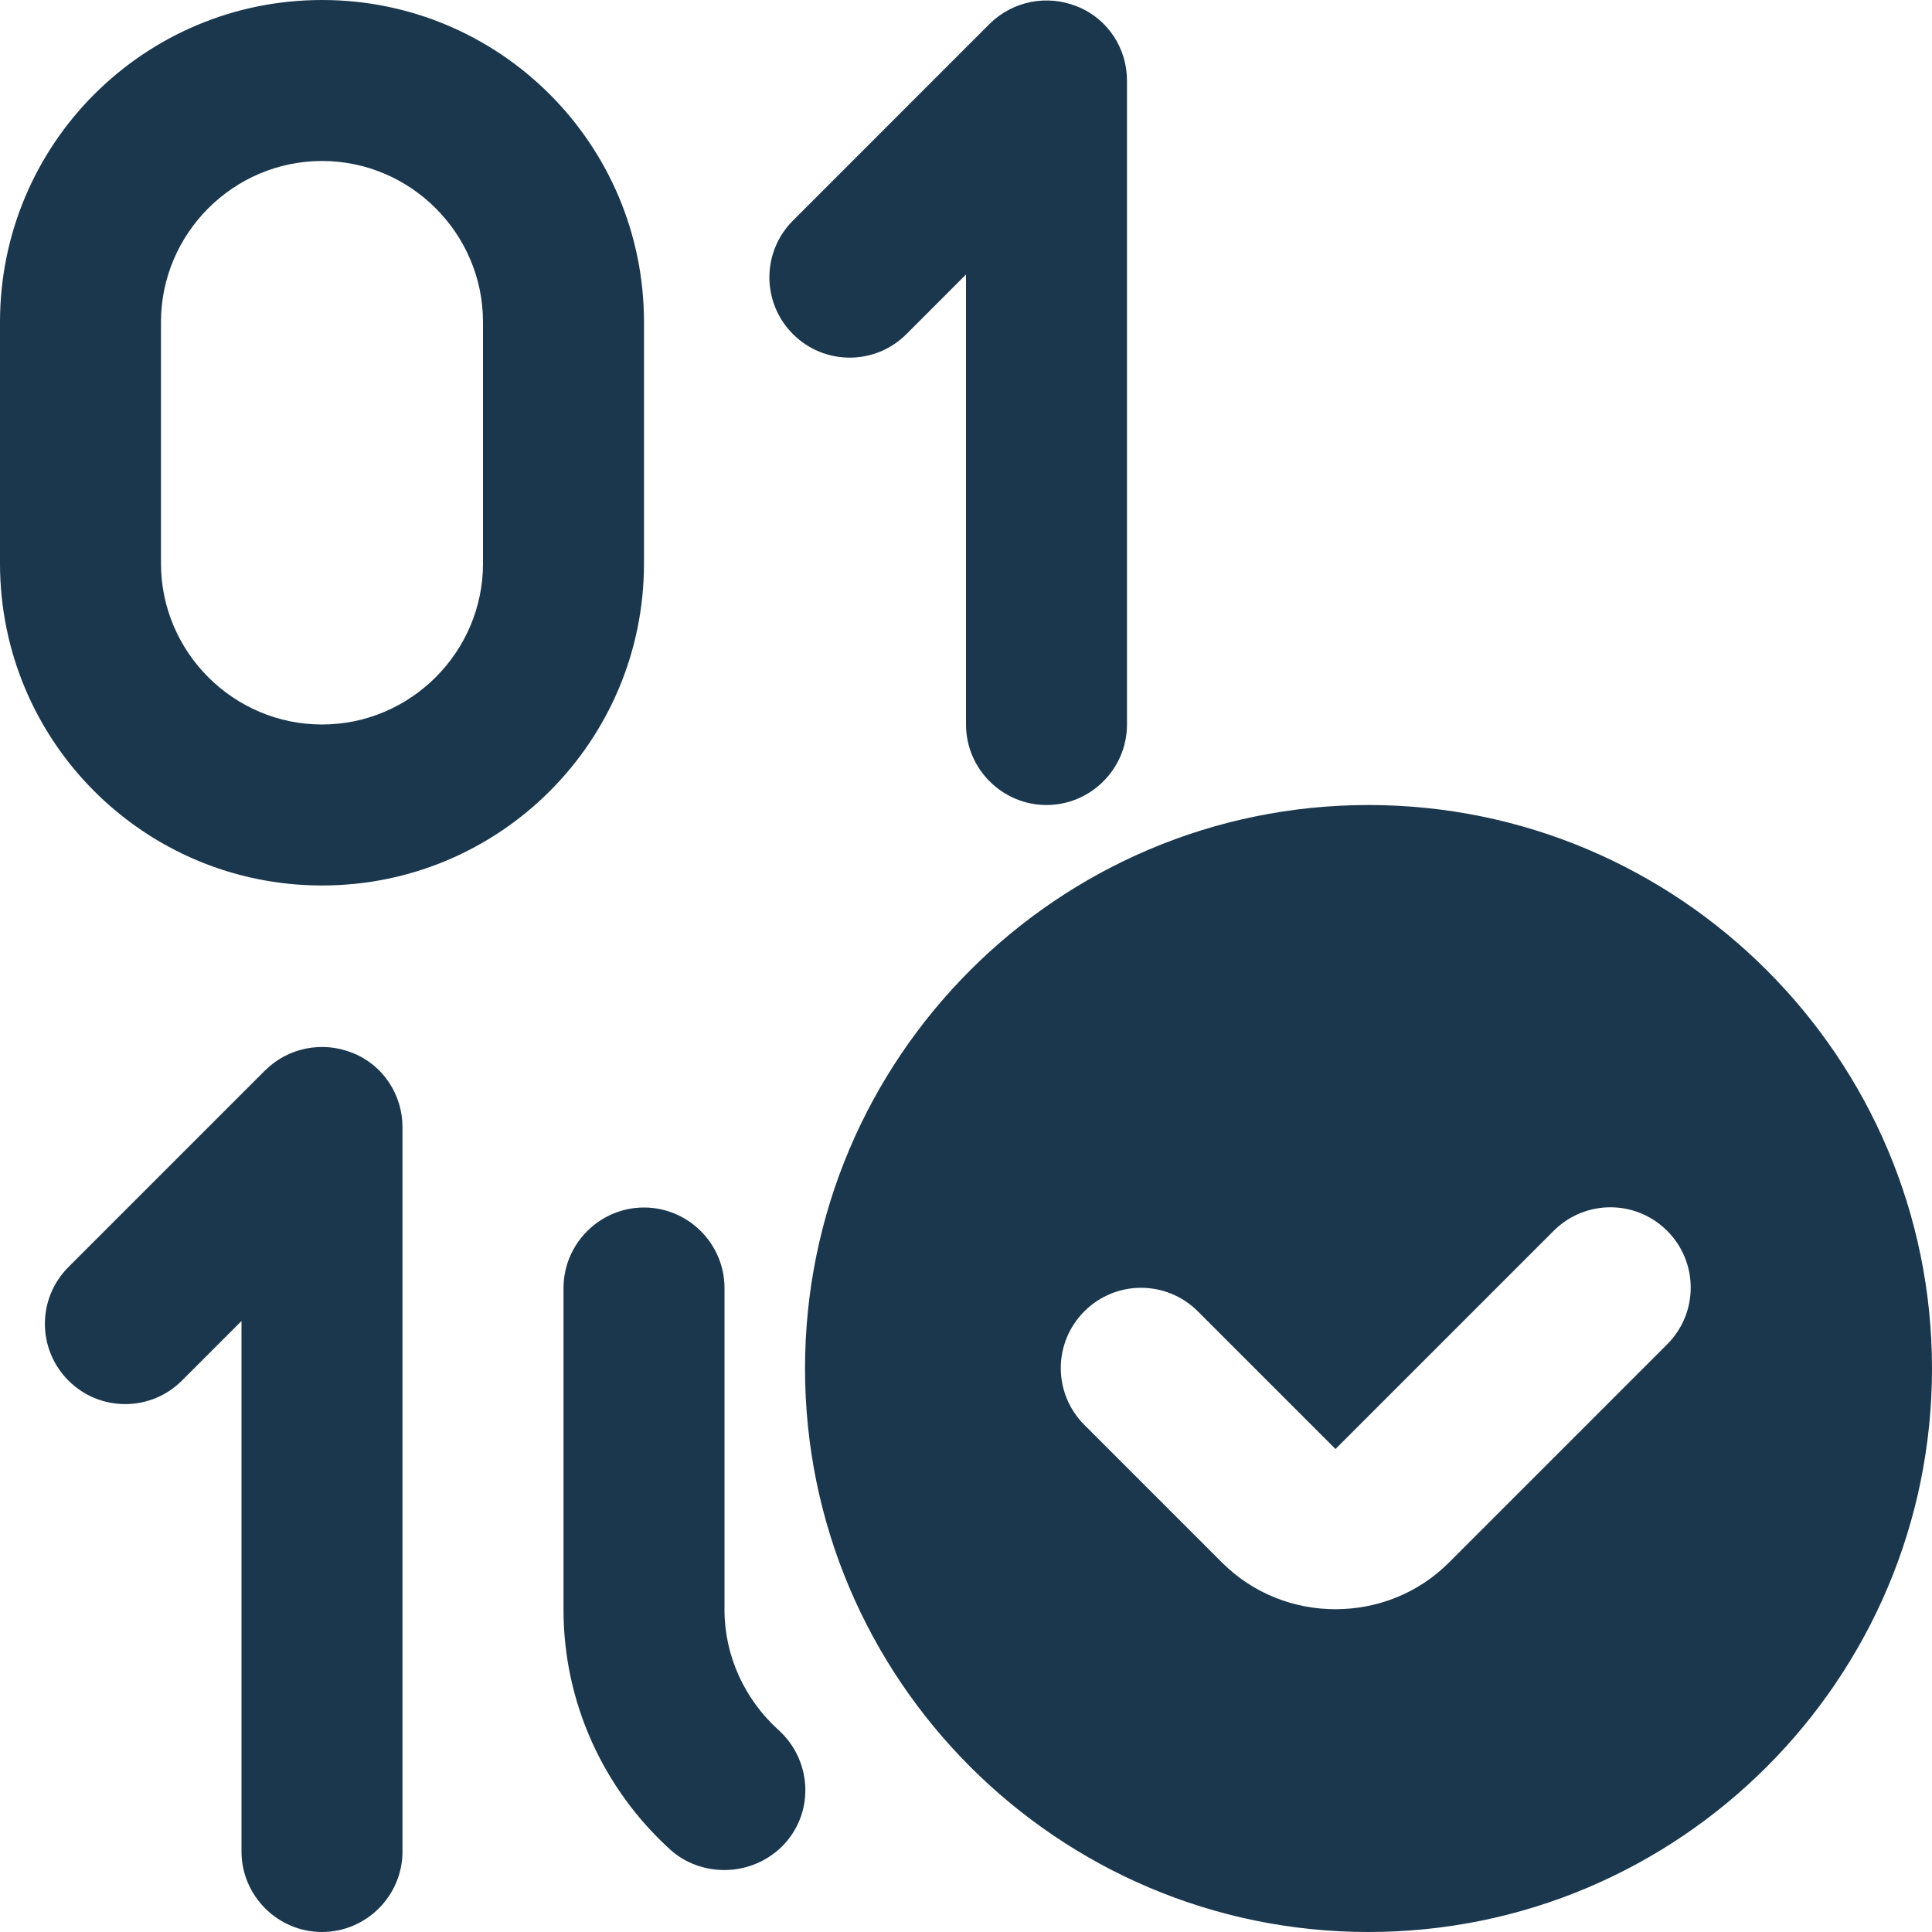 <svg width="40" height="40" viewBox="0 0 40 40" fill="none" xmlns="http://www.w3.org/2000/svg">
<g clip-path="url(#clip0_123_134)">
<path d="M6.667 18.333C2.983 18.333 0 15.35 0 11.667V6.667C0 2.983 2.983 0 6.667 0C10.35 0 13.333 2.983 13.333 6.667V11.667C13.333 15.35 10.35 18.333 6.667 18.333ZM6.667 3.333C4.833 3.333 3.333 4.833 3.333 6.667V11.667C3.333 13.5 4.833 15 6.667 15C8.5 15 10 13.5 10 11.667V6.667C10 4.833 8.5 3.333 6.667 3.333ZM16.25 38.167C16.867 37.483 16.8 36.433 16.117 35.817C15.417 35.183 15 34.283 15 33.333V26.667C15 25.75 14.25 25 13.333 25C12.417 25 11.667 25.75 11.667 26.667V33.333C11.667 35.233 12.483 37.033 13.883 38.3C14.2 38.583 14.6 38.717 15 38.717C15.45 38.717 15.917 38.533 16.25 38.167ZM23.333 15V1.667C23.333 1 22.933 0.383 22.3 0.133C21.683 -0.117 20.967 0.017 20.483 0.5L16.417 4.567C15.767 5.217 15.767 6.267 16.417 6.917C17.067 7.567 18.117 7.567 18.767 6.917L20 5.683V15C20 15.917 20.75 16.667 21.667 16.667C22.583 16.667 23.333 15.917 23.333 15ZM8.333 38.333V23.333C8.333 22.667 7.933 22.05 7.3 21.8C6.683 21.55 5.967 21.683 5.483 22.167L1.417 26.233C0.767 26.883 0.767 27.933 1.417 28.583C2.067 29.233 3.117 29.233 3.767 28.583L5 27.35V38.333C5 39.25 5.75 40 6.667 40C7.583 40 8.333 39.25 8.333 38.333ZM28.333 40C21.9 40 16.667 34.767 16.667 28.333C16.667 21.9 21.9 16.667 28.333 16.667C34.767 16.667 40 21.9 40 28.333C40 34.767 34.767 40 28.333 40ZM30 32.35L34.517 27.833C35.167 27.183 35.167 26.133 34.517 25.483C33.867 24.833 32.817 24.833 32.167 25.483L27.65 30L24.8 27.15C24.15 26.5 23.1 26.5 22.45 27.15C21.8 27.8 21.8 28.85 22.45 29.5L25.3 32.35C25.95 33 26.8 33.317 27.65 33.317C28.5 33.317 29.35 33 30 32.35Z" fill="#1B374D"/>
</g>
<defs>
<clipPath id="clip0_123_134">
<rect width="40" height="40" fill="white"/>
</clipPath>
</defs>
</svg>

